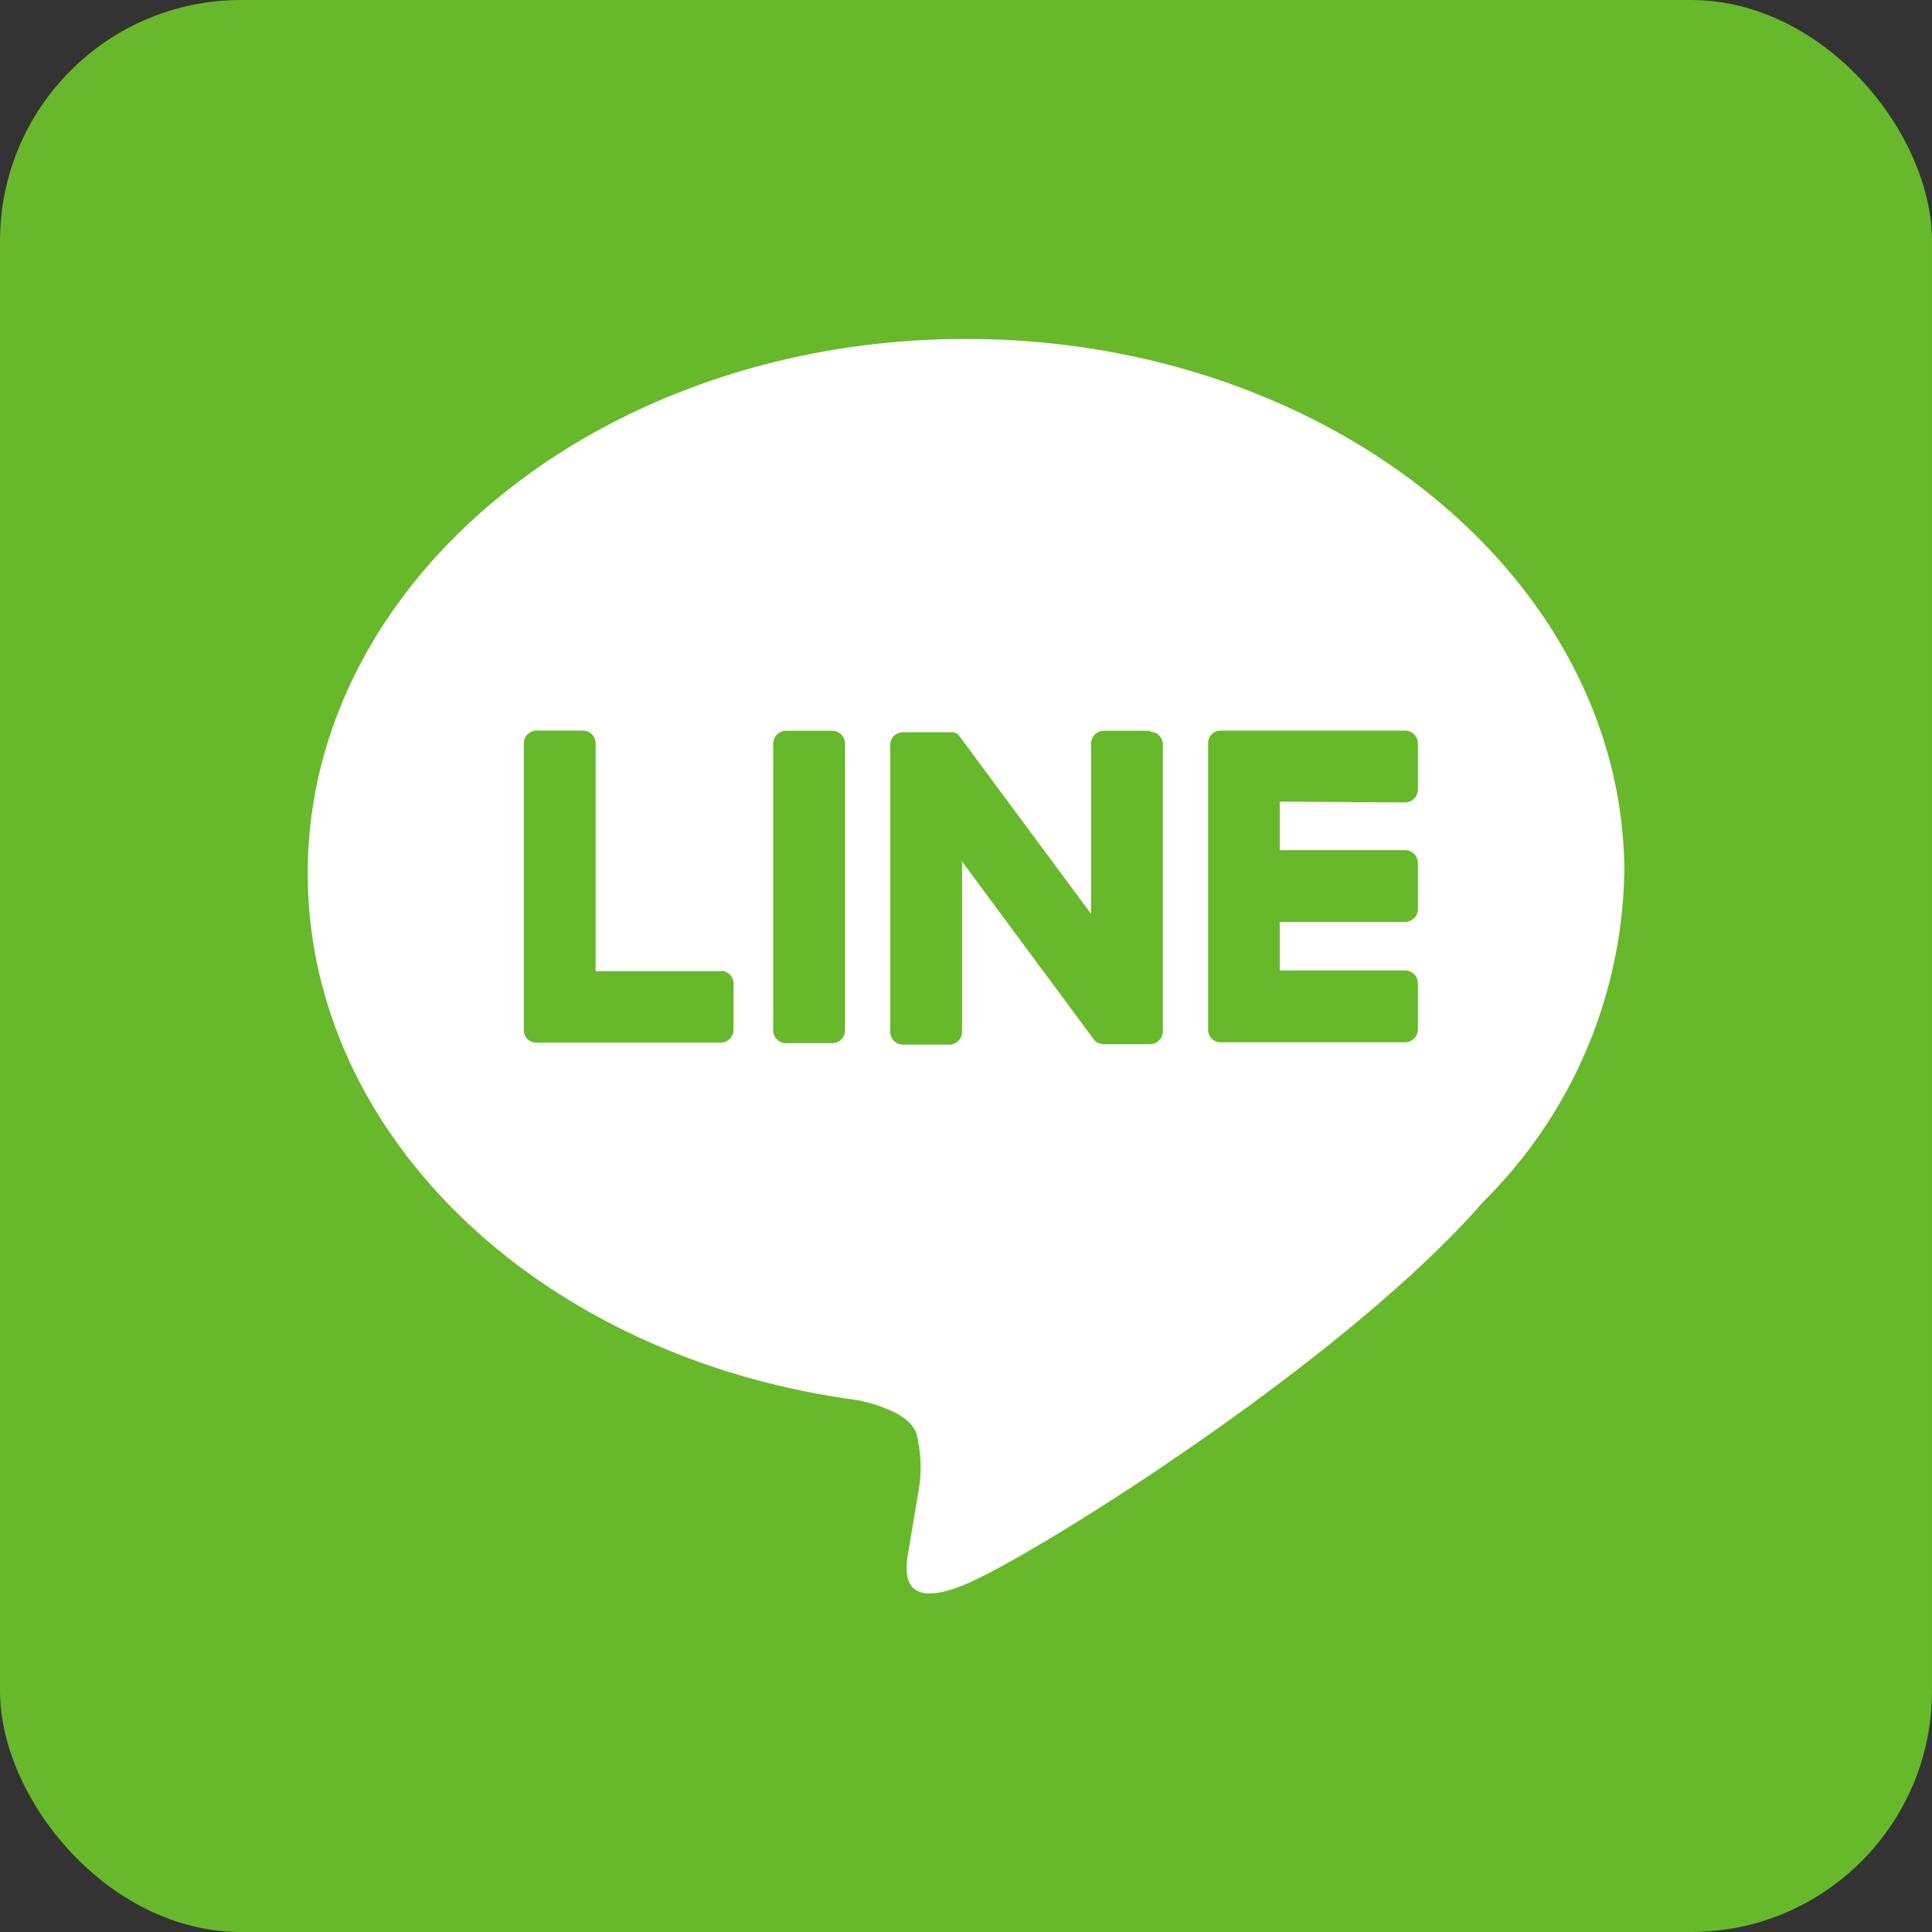 <svg xmlns="http://www.w3.org/2000/svg" width="40.078" height="40.078" viewBox="0 0 40.078 40.078">
  <rect x="0" y="0" width="40.078" height="40.078" fill="#333333" stroke="none"/>
  <g id="Group_2329" data-name="Group 2329" transform="translate(-672.533 -1109.537)">
    <rect id="Rectangle_1749" data-name="Rectangle 1749" width="40.078" height="40.078" rx="5" transform="translate(672.533 1109.537)" fill="#68b82b"/>
    <g id="Group_2318" data-name="Group 2318" transform="translate(678.916 1116.564)">
      <g id="FULL_COLOR_ICON" data-name="FULL COLOR ICON">
        <g id="TYPE_A" data-name="TYPE A">
          <g id="Group_2317" data-name="Group 2317">
            <path id="Path_1270" data-name="Path 1270" d="M1938.476,240.4c0-6.111-6.126-11.082-13.656-11.082s-13.656,4.971-13.656,11.082c0,5.478,4.858,10.066,11.421,10.934.445.1,1.05.293,1.2.674a2.806,2.806,0,0,1,.044,1.235s-.16.964-.195,1.169c-.06.345-.274,1.35,1.183.736s7.865-4.631,10.73-7.929h0a9.858,9.858,0,0,0,2.927-6.818" transform="translate(-1911.163 -229.314)" fill="#fff"/>
            <g id="Group_2316" data-name="Group 2316" transform="translate(4.48 8.129)">
              <path id="Path_1271" data-name="Path 1271" d="M1944.918,256.7h-.958a.266.266,0,0,0-.266.266v5.95a.266.266,0,0,0,.266.265h.958a.266.266,0,0,0,.266-.265v-5.95a.266.266,0,0,0-.266-.266" transform="translate(-1938.517 -256.697)" fill="#68b82b"/>
              <path id="Path_1272" data-name="Path 1272" d="M1957.246,256.7h-.958a.266.266,0,0,0-.266.266V260.5l-2.727-3.682a.254.254,0,0,0-.021-.027l0,0-.016-.016,0,0-.014-.012-.007-.005-.014-.009-.008,0-.014-.008-.009,0-.015-.006-.009,0-.016-.005-.01,0-.015,0h-.011l-.014,0h-.981a.266.266,0,0,0-.266.266v5.95a.266.266,0,0,0,.266.265h.958a.266.266,0,0,0,.266-.265v-3.534l2.73,3.687a.266.266,0,0,0,.068.066l0,0,.016.01.008,0,.013.006.013.005.008,0,.018.006h0a.258.258,0,0,0,.068.009h.958a.266.266,0,0,0,.266-.265v-5.95a.266.266,0,0,0-.266-.266" transform="translate(-1944.251 -256.697)" fill="#68b82b"/>
              <path id="Path_1273" data-name="Path 1273" d="M1930.347,261.688h-2.6v-4.726a.266.266,0,0,0-.266-.266h-.958a.266.266,0,0,0-.266.266v5.95h0a.263.263,0,0,0,.074.183l0,0,0,0a.266.266,0,0,0,.184.074h3.827a.266.266,0,0,0,.266-.266v-.958a.266.266,0,0,0-.266-.266" transform="translate(-1926.254 -256.697)" fill="#68b82b"/>
              <path id="Path_1274" data-name="Path 1274" d="M1978.151,258.187a.266.266,0,0,0,.266-.266v-.958a.266.266,0,0,0-.266-.266h-3.827a.263.263,0,0,0-.184.075l0,0,0,0a.265.265,0,0,0-.074.183h0v5.949h0a.264.264,0,0,0,.074.184l0,0,0,0a.264.264,0,0,0,.184.074h3.827a.266.266,0,0,0,.266-.266v-.958a.266.266,0,0,0-.266-.266h-2.6v-1.006h2.6a.266.266,0,0,0,.266-.266v-.958a.266.266,0,0,0-.266-.266h-2.6v-1.006Z" transform="translate(-1959.867 -256.697)" fill="#68b82b"/>
            </g>
          </g>
        </g>
      </g>
    </g>
  </g>
</svg>
